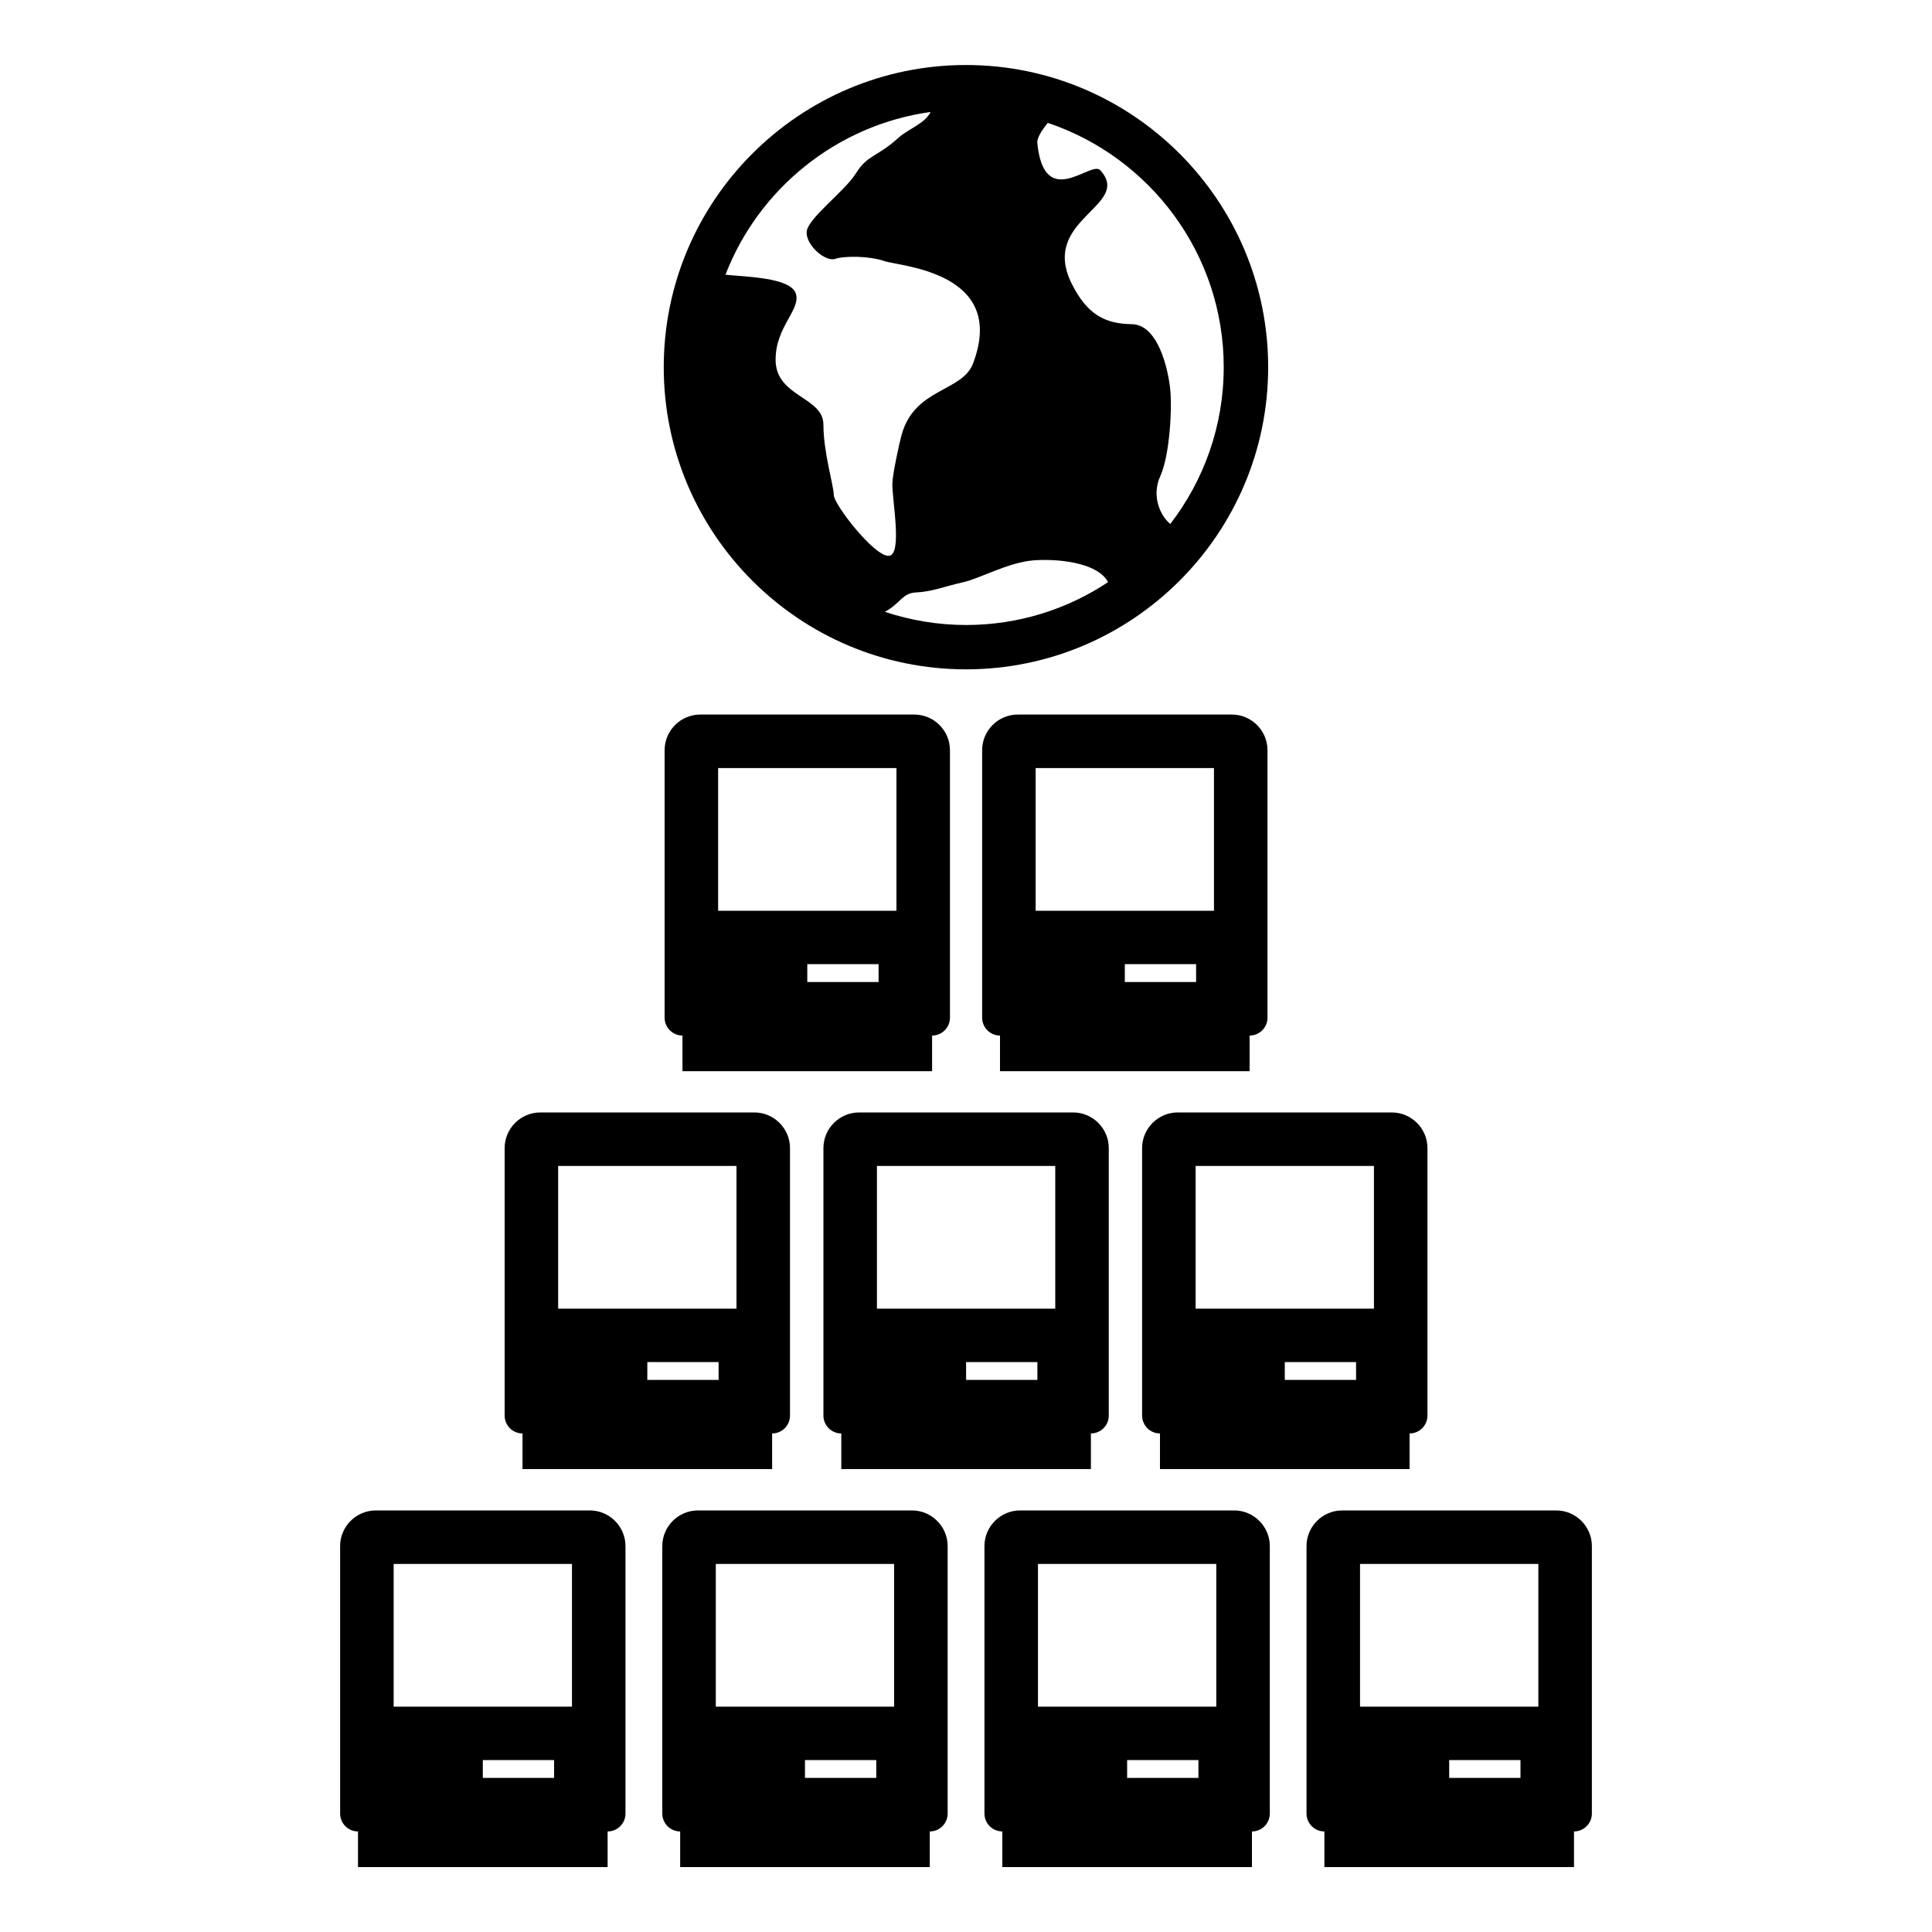 <?xml version="1.0" encoding="UTF-8" standalone="no"?>
<!-- Generator: Adobe Illustrator 18.1.0, SVG Export Plug-In . SVG Version: 6.00 Build 0)  -->

<svg
   xmlns:dc="http://purl.org/dc/elements/1.1/"
   xmlns:cc="http://creativecommons.org/ns#"
   xmlns:rdf="http://www.w3.org/1999/02/22-rdf-syntax-ns#"
   xmlns:svg="http://www.w3.org/2000/svg"
   xmlns="http://www.w3.org/2000/svg"
   xmlns:sodipodi="http://sodipodi.sourceforge.net/DTD/sodipodi-0.dtd"
   xmlns:inkscape="http://www.inkscape.org/namespaces/inkscape"
   version="1.1"
   id="Globe"
   x="0px"
   y="0px"
   viewBox="0 0 20 20"
   enable-background="new 0 0 20 20"
   xml:space="preserve"
   inkscape:version="0.91 r13725"
   sodipodi:docname="dnsmgr.svg"><defs
     id="defs7" /><sodipodi:namedview
     pagecolor="#ffffff"
     bordercolor="#666666"
     borderopacity="1"
     objecttolerance="10"
     gridtolerance="10"
     guidetolerance="10"
     inkscape:pageopacity="0"
     inkscape:pageshadow="2"
     inkscape:window-width="1944"
     inkscape:window-height="1298"
     id="namedview5"
     showgrid="false"
     inkscape:zoom="33.37544"
     inkscape:cx="8.7616468"
     inkscape:cy="9.1364523"
     inkscape:window-x="571"
     inkscape:window-y="467"
     inkscape:window-maximized="0"
     inkscape:current-layer="layer1" /><g
     inkscape:groupmode="layer"
     id="layer3"
     inkscape:label="Layer 3"
     style="display:inline" /><g
     inkscape:groupmode="layer"
     id="layer2"
     inkscape:label="Layer 2"
     style="display:inline" /><g
     inkscape:groupmode="layer"
     id="layer1"
     inkscape:label="Layer 1"
     style="display:inline"><g
       id="g3411"
       transform="translate(0,0.033)"><g
         transform="translate(0.12,0)"
         id="g3402"><path
           inkscape:connector-curvature="0"
           d="m 9.344,7.364 -2.215,0 c -0.203,0 -0.369,0.166 -0.369,0.369 l 0,2.769 c 0,0.102 0.083,0.185 0.185,0.185 l 0,0.369 2.584,0 0,-0.369 c 0.102,0 0.185,-0.083 0.185,-0.185 l 0,-2.769 c 0,-0.203 -0.166,-0.369 -0.369,-0.369 z m -0.369,2.769 -0.738,0 0,-0.185 0.738,0 0,0.185 z m 0.185,-0.738 -1.846,0 0,-1.477 1.846,0 0,1.477 z"
           id="path3-5-6" /><path
           inkscape:connector-curvature="0"
           d="m 12.631,7.364 -2.215,0 c -0.203,0 -0.369,0.166 -0.369,0.369 l 0,2.769 c 0,0.102 0.083,0.185 0.185,0.185 l 0,0.369 2.584,0 0,-0.369 c 0.102,0 0.185,-0.083 0.185,-0.185 l 0,-2.769 c 0,-0.203 -0.166,-0.369 -0.369,-0.369 z m -0.369,2.769 -0.738,0 0,-0.185 0.738,0 0,0.185 z m 0.185,-0.738 -1.846,0 0,-1.477 1.846,0 0,1.477 z"
           id="path3-5-6-4" /></g><g
         transform="translate(0.06,-0.079)"
         id="g3406"><path
           inkscape:connector-curvature="0"
           d="m 7.748,11.562 -2.215,0 c -0.203,0 -0.369,0.166 -0.369,0.369 l 0,2.769 c 0,0.102 0.083,0.185 0.185,0.185 l 0,0.369 2.584,0 0,-0.369 c 0.102,0 0.185,-0.083 0.185,-0.185 l 0,-2.769 c 0,-0.203 -0.166,-0.369 -0.369,-0.369 z m -0.369,2.769 -0.738,0 0,-0.185 0.738,0 0,0.185 z m 0.185,-0.738 -1.846,0 0,-1.477 1.846,0 0,1.477 z"
           id="path3-5-6-6" /><path
           inkscape:connector-curvature="0"
           d="m 11.048,11.562 -2.215,0 c -0.203,0 -0.369,0.166 -0.369,0.369 l 0,2.769 c 0,0.102 0.083,0.185 0.185,0.185 l 0,0.369 2.584,0 0,-0.369 c 0.102,0 0.185,-0.083 0.185,-0.185 l 0,-2.769 c 0,-0.203 -0.166,-0.369 -0.369,-0.369 z m -0.369,2.769 -0.738,0 0,-0.185 0.738,0 0,0.185 z m 0.185,-0.738 -1.846,0 0,-1.477 1.846,0 0,1.477 z"
           id="path3-5-6-4-6" /><path
           inkscape:connector-curvature="0"
           d="m 14.347,11.562 -2.215,0 c -0.203,0 -0.369,0.166 -0.369,0.369 l 0,2.769 c 0,0.102 0.083,0.185 0.185,0.185 l 0,0.369 2.584,0 0,-0.369 c 0.102,0 0.185,-0.083 0.185,-0.185 l 0,-2.769 c 0,-0.203 -0.166,-0.369 -0.369,-0.369 z m -0.369,2.769 -0.738,0 0,-0.185 0.738,0 0,0.185 z m 0.185,-0.738 -1.846,0 0,-1.477 1.846,0 0,1.477 z"
           id="path3-5-3" /></g><path
         inkscape:connector-curvature="0"
         id="path3"
         d="m 10,0.64 c -1.725,0 -3.129,1.403 -3.129,3.128 0,1.725 1.403,3.128 3.129,3.128 1.725,0 3.128,-1.403 3.128,-3.128 0,-1.725 -1.403,-3.128 -3.128,-3.128 z m 2.668,3.128 c 0,0.61 -0.207,1.173 -0.553,1.623 C 12.018,5.314 11.914,5.108 12.012,4.894 12.11,4.679 12.136,4.181 12.113,3.987 12.092,3.794 11.991,3.328 11.718,3.323 11.445,3.319 11.257,3.229 11.095,2.905 10.758,2.231 11.727,2.102 11.39,1.729 11.296,1.624 10.809,2.16 10.738,1.446 c -0.004,-0.051 0.044,-0.128 0.109,-0.207 1.057,0.355 1.821,1.355 1.821,2.529 z M 9.634,1.126 C 9.57,1.251 9.401,1.301 9.299,1.395 9.076,1.596 8.98,1.568 8.86,1.762 8.739,1.955 8.35,2.234 8.35,2.374 c 0,0.14 0.197,0.305 0.295,0.273 0.098,-0.033 0.358,-0.031 0.511,0.023 0.153,0.054 1.275,0.108 0.918,1.057 -0.113,0.302 -0.61,0.251 -0.743,0.75 -0.02,0.073 -0.089,0.386 -0.093,0.489 -0.008,0.158 0.112,0.755 -0.041,0.755 -0.153,0 -0.566,-0.534 -0.566,-0.631 0,-0.097 -0.107,-0.436 -0.107,-0.727 0,-0.29 -0.495,-0.286 -0.495,-0.672 0,-0.348 0.268,-0.521 0.208,-0.689 C 8.178,2.838 7.707,2.832 7.51,2.811 7.853,1.922 8.661,1.261 9.634,1.126 Z M 9.161,6.3 c 0.16,-0.085 0.177,-0.194 0.322,-0.2 0.166,-0.007 0.301,-0.065 0.489,-0.106 0.166,-0.036 0.464,-0.205 0.725,-0.226 0.221,-0.018 0.657,0.011 0.774,0.225 -0.422,0.281 -0.928,0.444 -1.471,0.444 -0.293,0 -0.575,-0.049 -0.839,-0.136 z" /><g
         transform="translate(-0.002,0)"
         id="g3394"><path
           inkscape:connector-curvature="0"
           d="m 16.111,15.603 -2.215,0 c -0.203,0 -0.369,0.166 -0.369,0.369 l 0,2.769 c 0,0.102 0.083,0.185 0.185,0.185 l 0,0.369 2.584,0 0,-0.369 c 0.102,0 0.185,-0.083 0.185,-0.185 l 0,-2.769 c 0,-0.203 -0.166,-0.369 -0.369,-0.369 z m -0.369,2.769 -0.738,0 0,-0.185 0.738,0 0,0.185 z m 0.185,-0.738 -1.846,0 0,-1.477 1.846,0 0,1.477 z"
           id="path3-5" /><path
           inkscape:connector-curvature="0"
           d="m 6.107,15.603 -2.215,0 c -0.203,0 -0.369,0.166 -0.369,0.369 l 0,2.769 c 0,0.102 0.083,0.185 0.185,0.185 l 0,0.369 2.584,0 0,-0.369 c 0.102,0 0.185,-0.083 0.185,-0.185 l 0,-2.769 c 0,-0.203 -0.166,-0.369 -0.369,-0.369 z m -0.369,2.769 -0.738,0 0,-0.185 0.738,0 0,0.185 z m 0.185,-0.738 -1.846,0 0,-1.477 1.846,0 0,1.477 z"
           id="path3-5-6-6-5" /><path
           inkscape:connector-curvature="0"
           d="m 9.442,15.603 -2.215,0 c -0.203,0 -0.369,0.166 -0.369,0.369 l 0,2.769 c 0,0.102 0.083,0.185 0.185,0.185 l 0,0.369 2.584,0 0,-0.369 c 0.102,0 0.185,-0.083 0.185,-0.185 l 0,-2.769 c 0,-0.203 -0.166,-0.369 -0.369,-0.369 z m -0.369,2.769 -0.738,0 0,-0.185 0.738,0 0,0.185 z m 0.185,-0.738 -1.846,0 0,-1.477 1.846,0 0,1.477 z"
           id="path3-5-6-4-6-7" /><path
           inkscape:connector-curvature="0"
           d="m 12.777,15.603 -2.215,0 c -0.203,0 -0.369,0.166 -0.369,0.369 l 0,2.769 c 0,0.102 0.083,0.185 0.185,0.185 l 0,0.369 2.584,0 0,-0.369 c 0.102,0 0.185,-0.083 0.185,-0.185 l 0,-2.769 c 0,-0.203 -0.166,-0.369 -0.369,-0.369 z m -0.369,2.769 -0.738,0 0,-0.185 0.738,0 0,0.185 z m 0.185,-0.738 -1.846,0 0,-1.477 1.846,0 0,1.477 z"
           id="path3-5-3-9" /></g></g></g></svg>